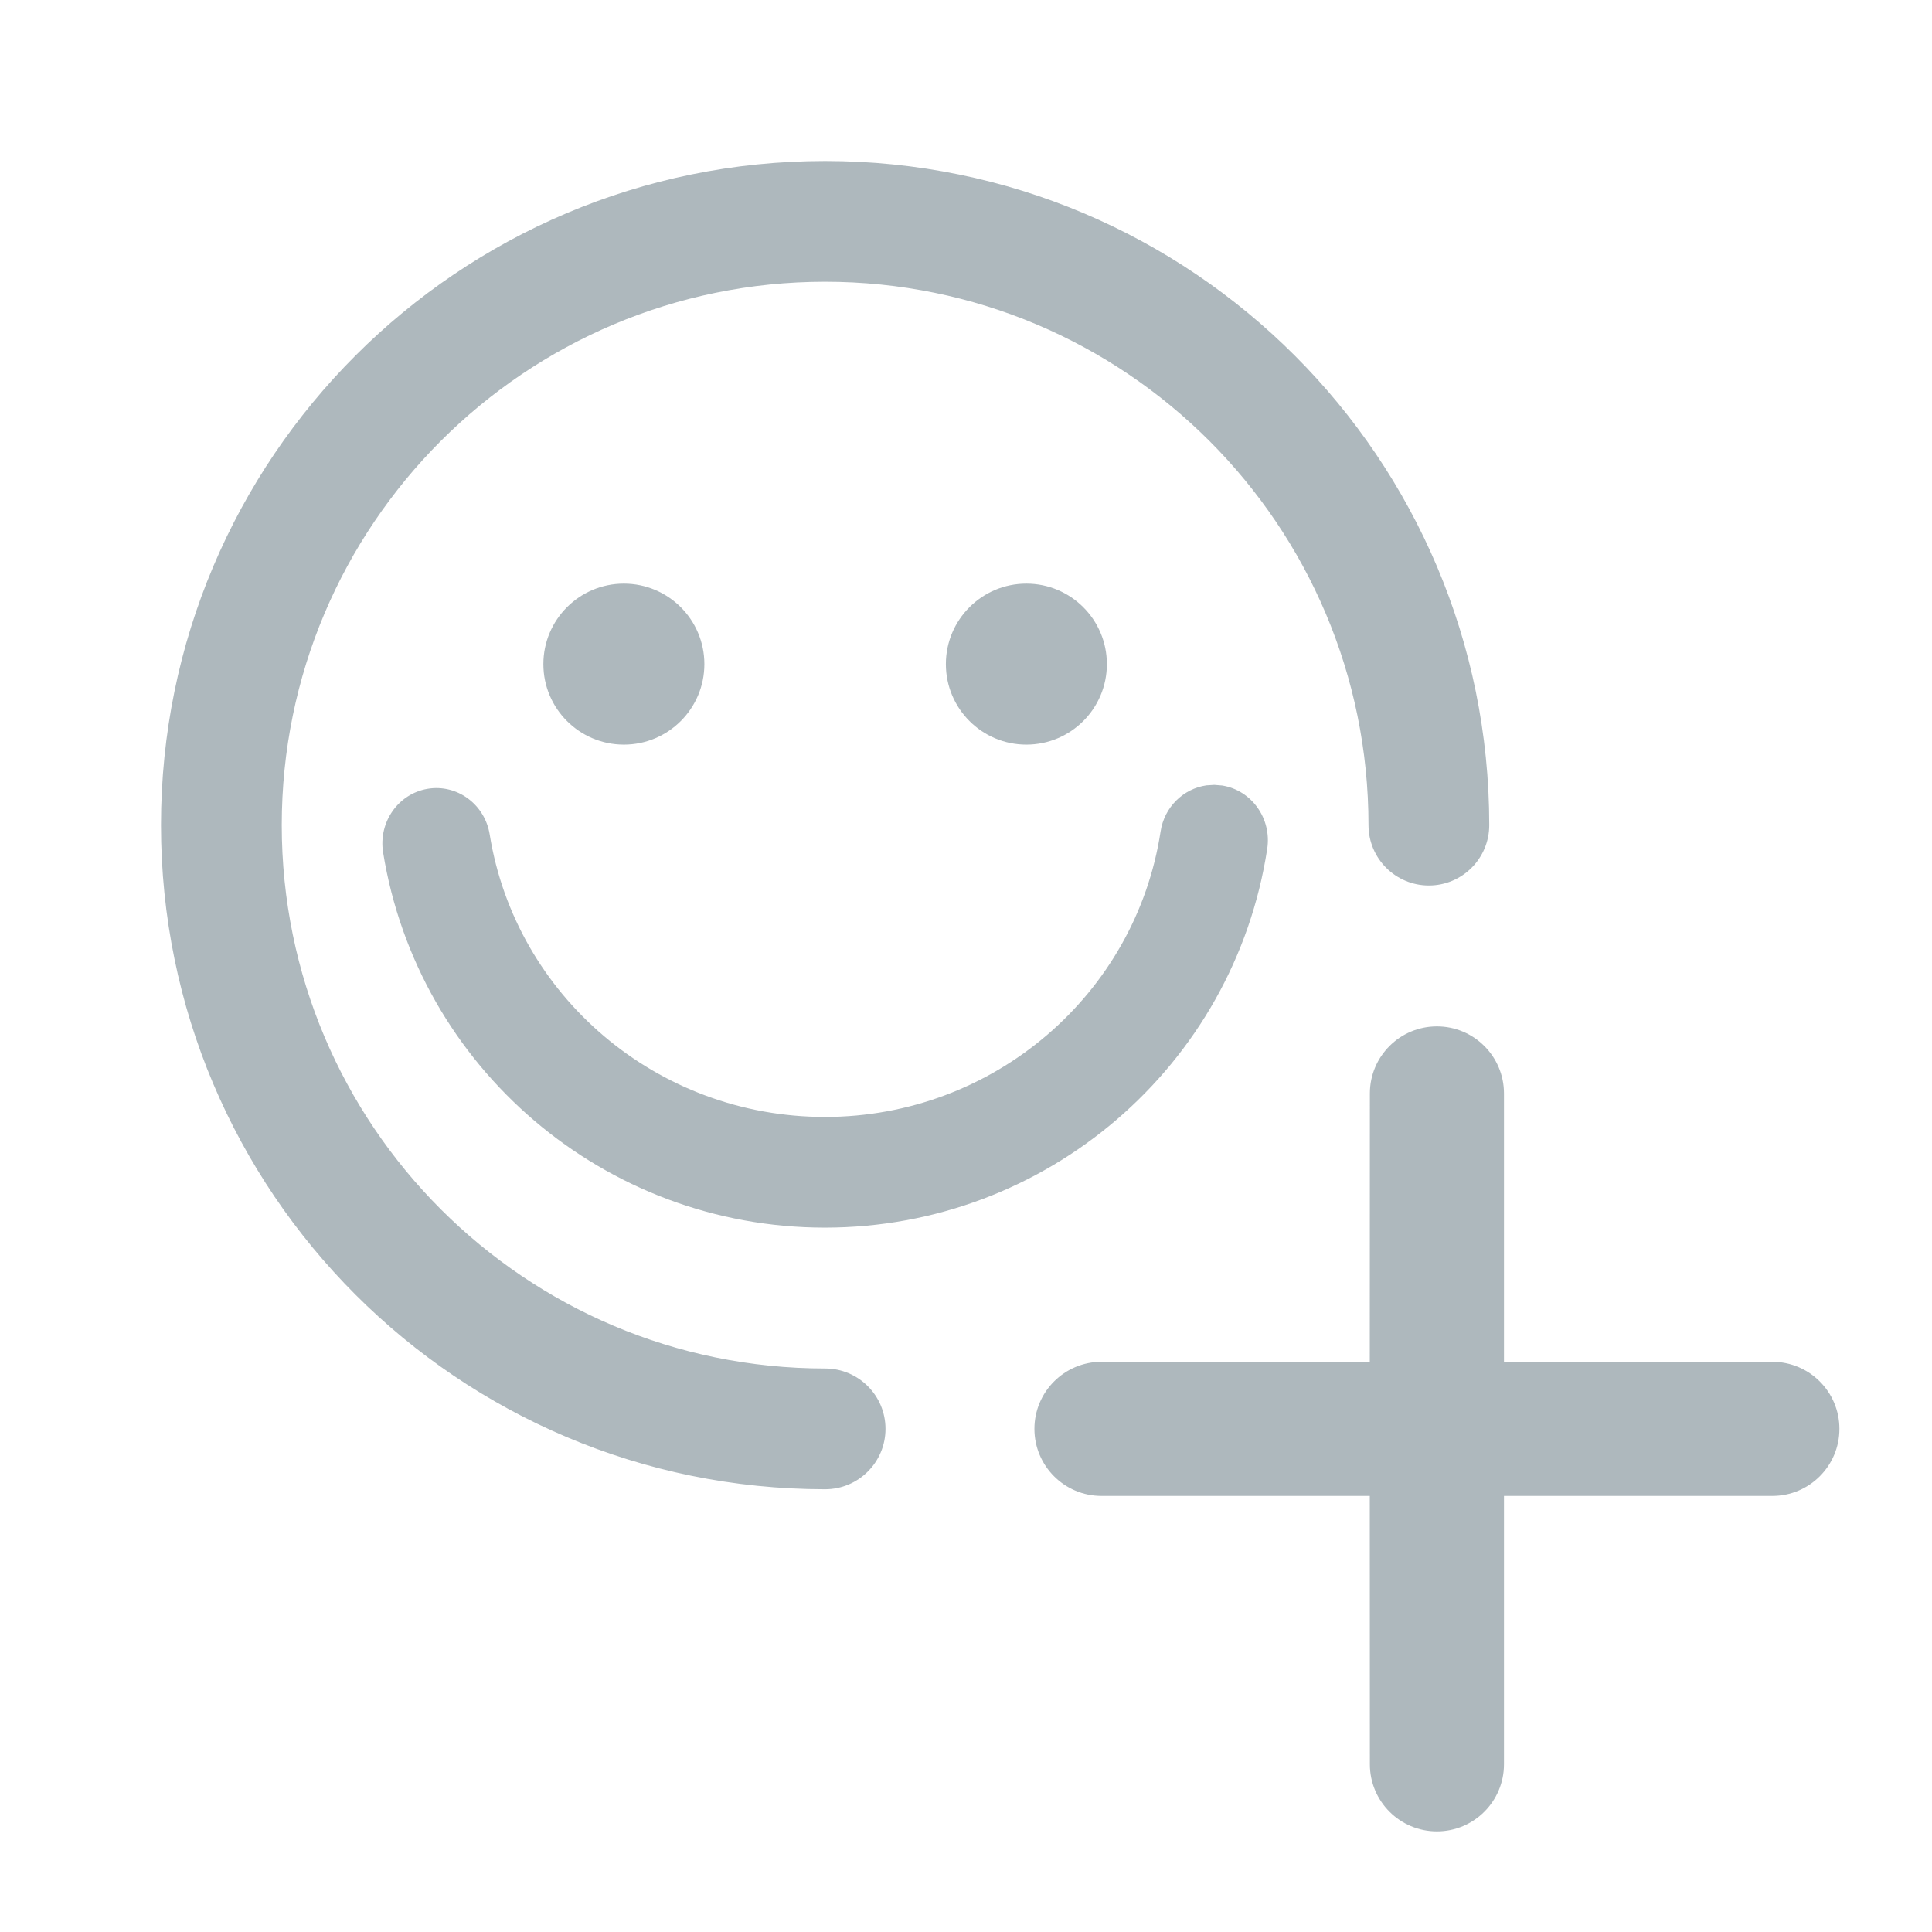 <?xml version="1.0" encoding="UTF-8"?>
<svg width="24px" height="24px" viewBox="0 0 24 24" version="1.1" xmlns="http://www.w3.org/2000/svg" xmlns:xlink="http://www.w3.org/1999/xlink">
    <!-- Generator: sketchtool 62 (101010) - https://sketch.com -->
    <title>1CF695DC-F058-40E8-81C4-360D398EF729</title>
    <desc>Created with sketchtool.</desc>
    <g id="⚪️Element/Icons" stroke="none" stroke-width="1" fill="none" fill-rule="evenodd">
        <g id="Element/Icons" transform="translate(-1652, -1106)" fill="#AEB8BD" fill-rule="nonzero">
            <g id="ic/24/24_reaction_g" transform="translate(1652, 1106)">
                <g id="Combined-Shape">
                    <path d="M17.85,12.75 C18.31,12.75 18.683,13.123 18.683,13.583 L18.683,16.916 L22.017,16.917 C22.477,16.917 22.85,17.29 22.85,17.75 C22.85,18.21 22.477,18.583 22.017,18.583 L18.683,18.583 L18.683,21.917 C18.683,22.377 18.31,22.75 17.85,22.75 C17.39,22.75 17.017,22.377 17.017,21.917 L17.016,18.583 L13.683,18.583 C13.223,18.583 12.85,18.21 12.85,17.75 C12.85,17.29 13.223,16.917 13.683,16.917 L17.016,16.916 L17.017,13.583 C17.017,13.123 17.39,12.75 17.85,12.75 Z M10.25,2 C14.806,2 18.5,5.694 18.5,10.25 C18.5,10.664 18.164,11 17.75,11 C17.336,11 17,10.664 17,10.25 C17,6.522 13.978,3.5 10.25,3.5 C6.522,3.5 3.5,6.522 3.5,10.25 C3.5,13.978 6.522,17 10.25,17 C10.664,17 11,17.336 11,17.75 C11,18.164 10.664,18.5 10.25,18.5 C5.694,18.5 2,14.806 2,10.25 C2,5.694 5.694,2 10.25,2 Z M15.084,9.75 L15.183,9.758 C15.549,9.817 15.799,10.169 15.742,10.544 C15.33,13.24 12.999,15.25 10.247,15.25 C7.512,15.25 5.191,13.264 4.759,10.589 C4.699,10.215 4.946,9.861 5.311,9.799 C5.677,9.737 6.022,9.99 6.083,10.365 C6.406,12.372 8.164,13.875 10.247,13.875 C12.343,13.875 14.107,12.353 14.417,10.331 C14.463,10.024 14.702,9.797 14.987,9.756 L15.084,9.75 Z M7.75,7.25 C8.302,7.25 8.75,7.698 8.75,8.25 C8.75,8.802 8.302,9.25 7.75,9.25 C7.198,9.25 6.75,8.802 6.75,8.25 C6.75,7.698 7.198,7.25 7.75,7.25 Z M12.75,7.25 C13.302,7.25 13.75,7.698 13.75,8.25 C13.75,8.802 13.302,9.25 12.75,9.25 C12.198,9.25 11.75,8.802 11.75,8.25 C11.75,7.698 12.198,7.25 12.75,7.25 Z"></path>
                </g>
            </g>
        </g>
    </g>
</svg>